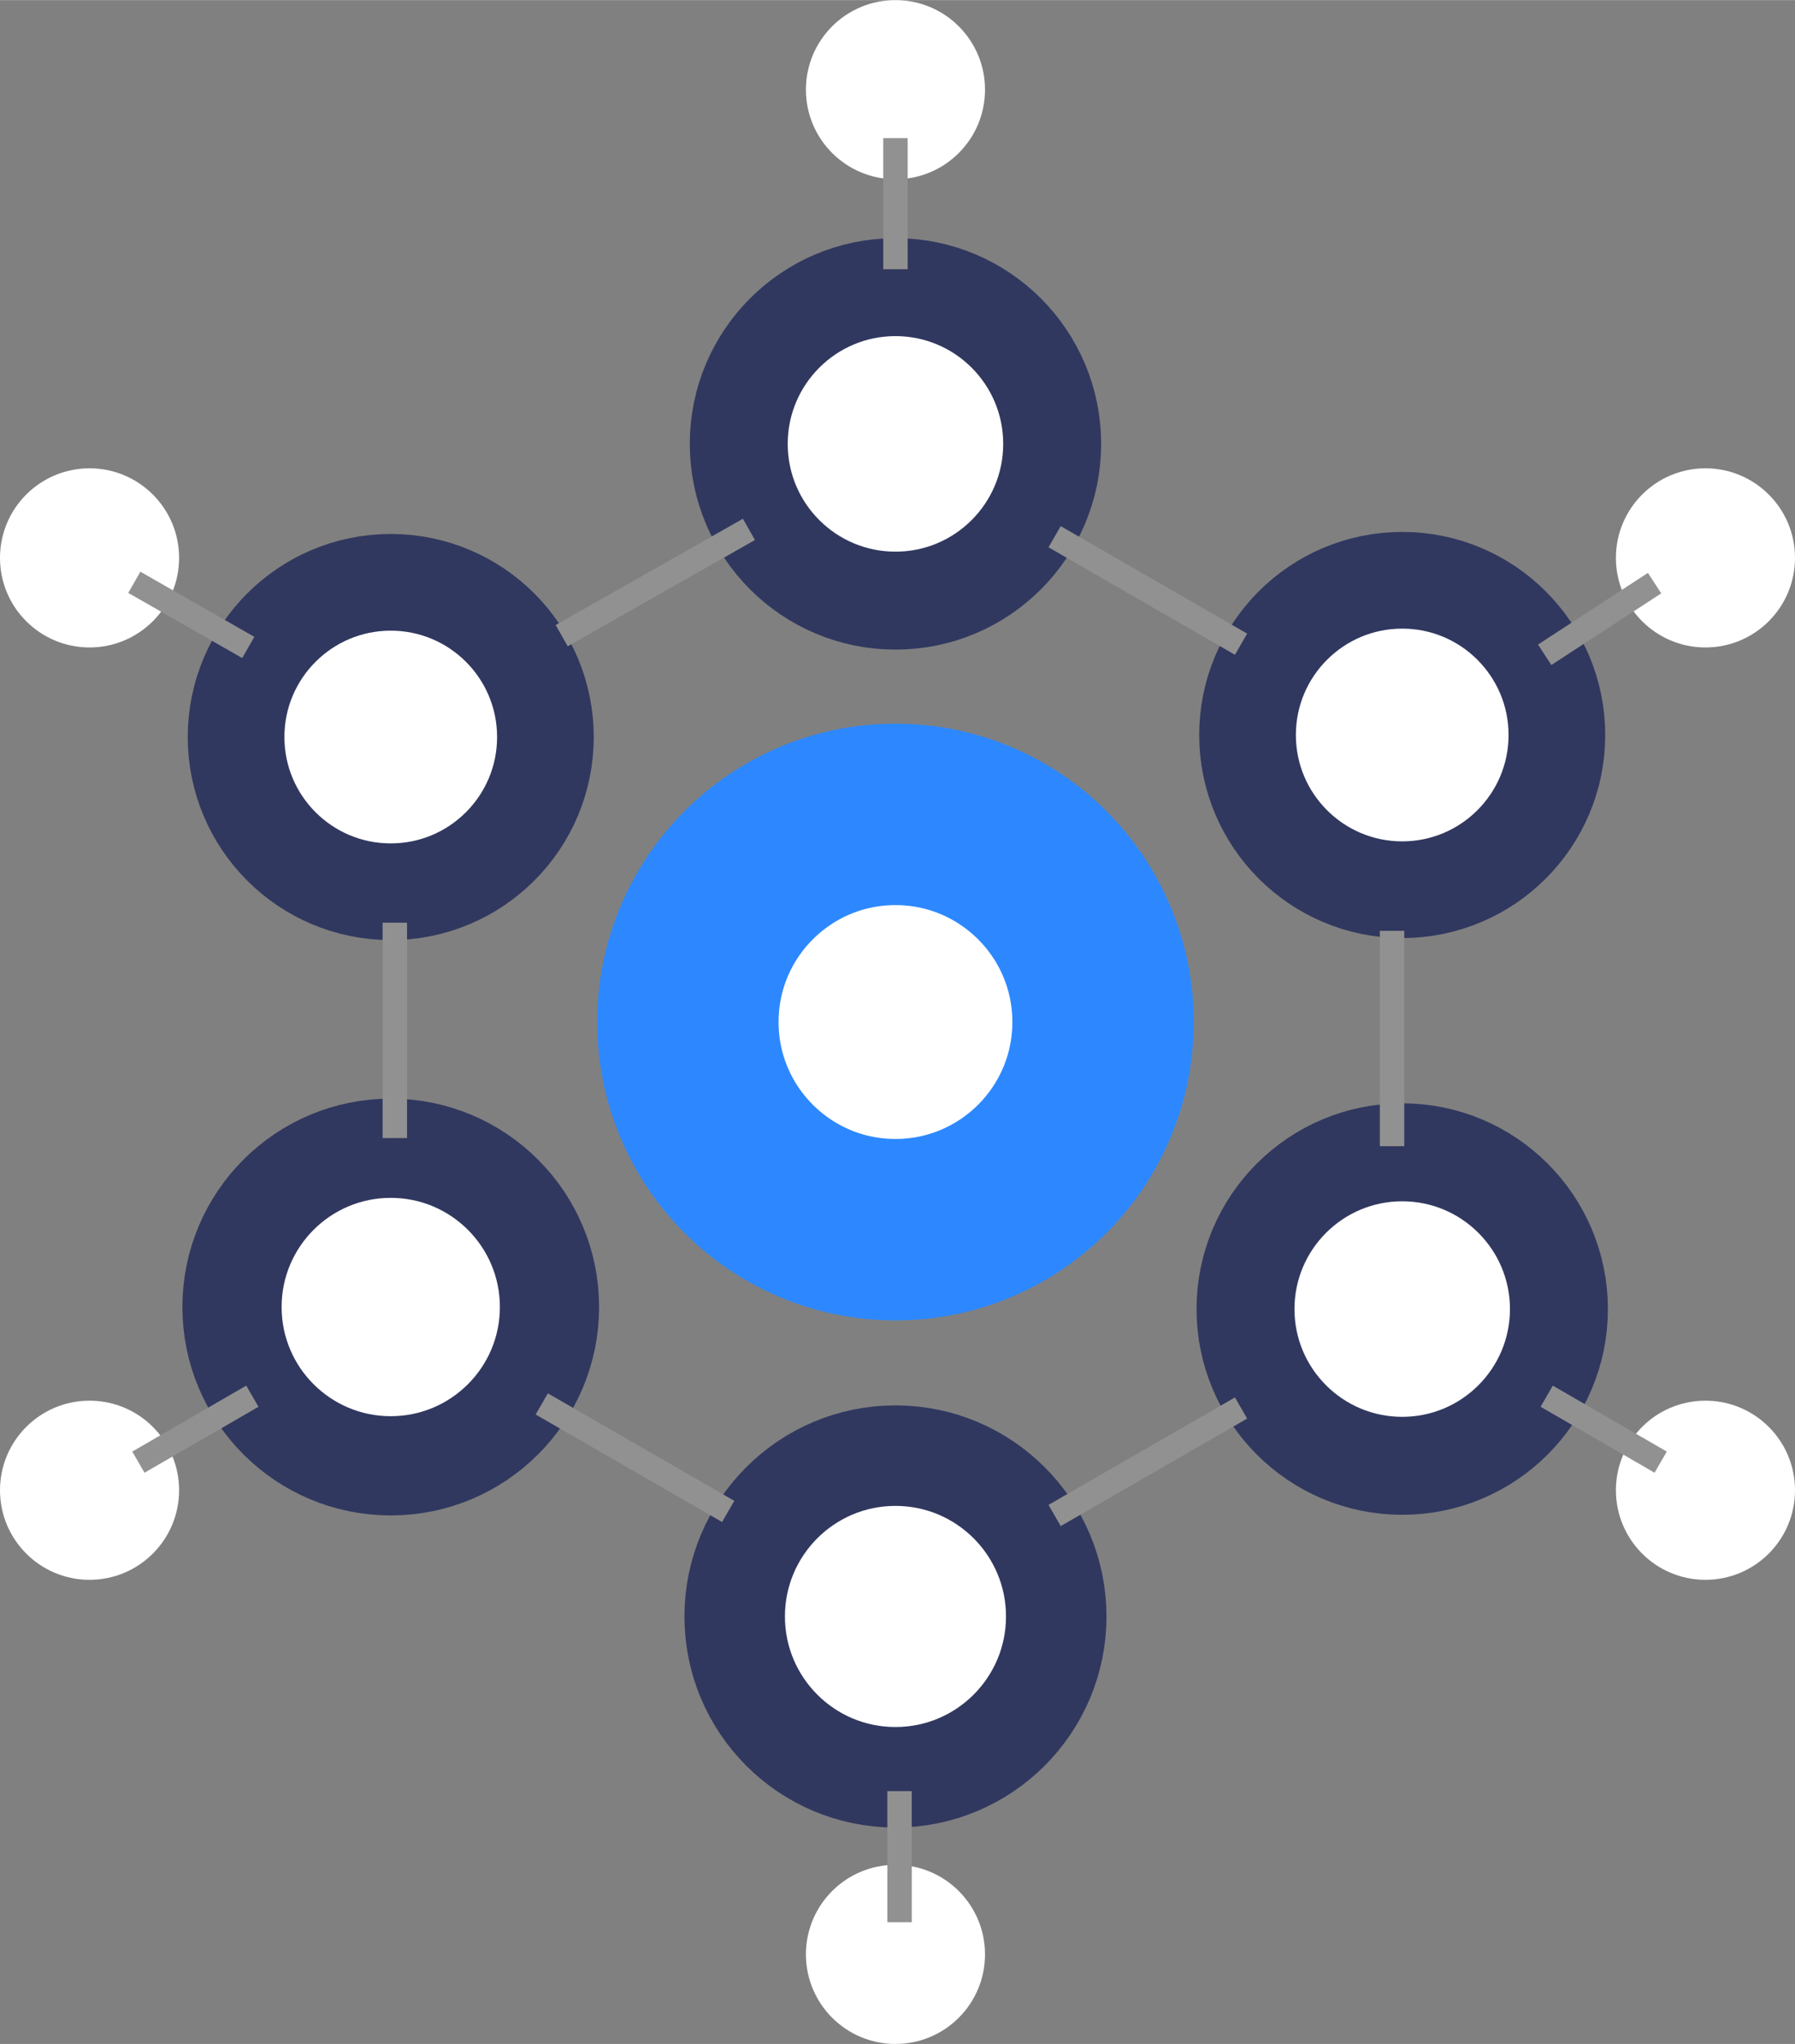 <svg id="Layer_1" xmlns="http://www.w3.org/2000/svg" viewBox="0 0 441 502" width="2196" height="2500"><rect x="0" y="0" width="441" height="502" fill="#808080" stroke="none"/><style>.st0,.st1,.st2,.st3,.st4{fill:#fff;stroke:#2D88FF;stroke-width:44.563;stroke-miterlimit:10}.st1,.st2,.st3,.st4{stroke:#31385f;stroke-width:24.375}.st2,.st3,.st4{stroke-width:23.75}.st3,.st4{stroke-width:24.062}.st4{stroke-width:24.688}.st5{fill:#fff}.st6{fill:none;stroke:#919191;stroke-width:6;stroke-miterlimit:10}</style><circle class="st0" cx="220" cy="251" r="51"/><circle class="st1" cx="96" cy="321" r="39"/><circle class="st2" cx="96" cy="181" r="38"/><circle class="st3" cx="220" cy="109" r="38.5"/><circle class="st2" cx="344.5" cy="180.5" r="38"/><circle class="st3" cx="344.5" cy="321.5" r="38.5"/><circle class="st4" cx="220" cy="397" r="39.5"/><circle class="st5" cx="22" cy="366" r="22"/><circle class="st5" cx="220" cy="480" r="22"/><circle class="st5" cx="419" cy="366" r="22"/><circle class="st5" cx="419" cy="137" r="22"/><circle class="st5" cx="220" cy="22" r="22"/><circle class="st5" cx="22" cy="137" r="22"/><path class="st6" d="M33 143l28 16M34 359.1l28-16.2M221 472.1v-32.2M408 359.1l-28-16.2M406.5 143.2l-27 17.6M220 33.9v32.2M138 156.1l46-26.1M259.1 131.8l45.8 26.4M342 228.6v52.9M304.9 345.8l-45.8 26.4M178.9 371.2l-45.8-26.4M97 279.5v-52.9"/></svg>